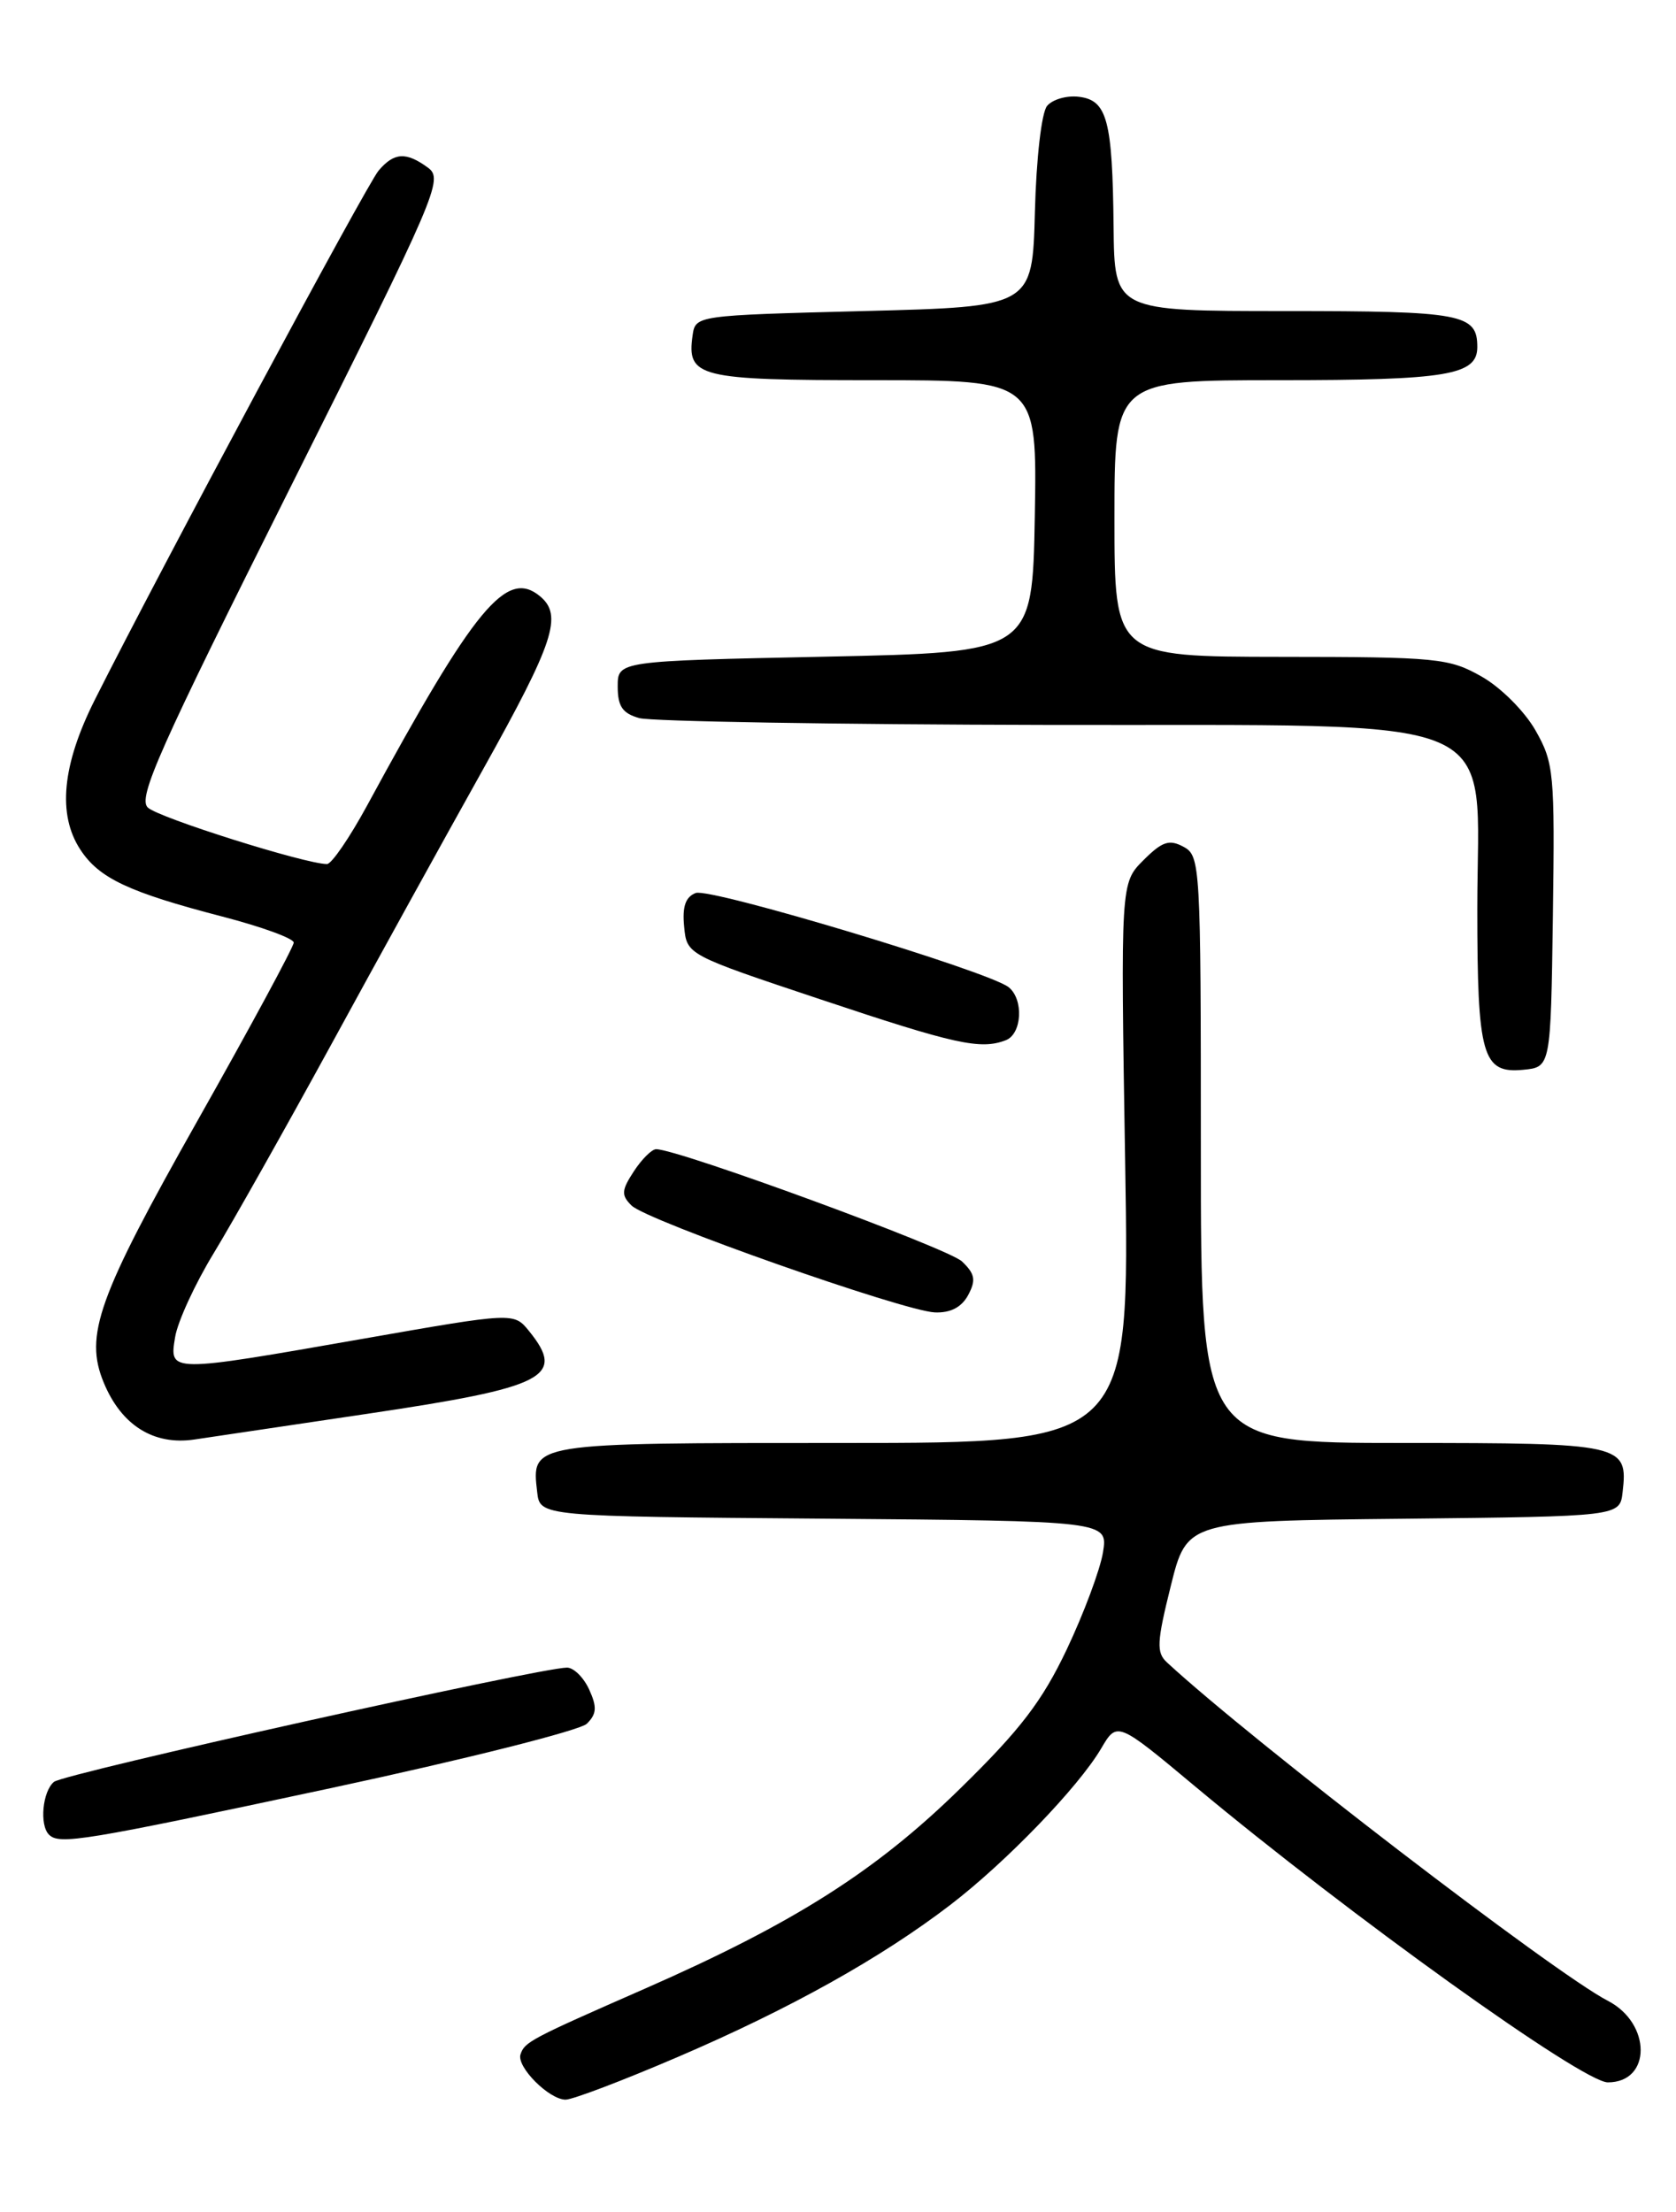 <?xml version="1.0" encoding="UTF-8" standalone="no"?>
<!DOCTYPE svg PUBLIC "-//W3C//DTD SVG 1.1//EN" "http://www.w3.org/Graphics/SVG/1.1/DTD/svg11.dtd" >
<svg xmlns="http://www.w3.org/2000/svg" xmlns:xlink="http://www.w3.org/1999/xlink" version="1.1" viewBox="0 0 194 256">
 <g >
 <path fill="currentColor"
d=" M 78.41 238.08 C 91.40 232.51 101.96 226.62 110.00 220.46 C 116.44 215.53 124.83 206.83 127.46 202.36 C 129.31 199.21 129.31 199.21 138.40 206.80 C 156.24 221.68 183.19 241.00 186.11 241.00 C 191.18 241.00 191.17 234.17 186.11 231.56 C 179.89 228.34 144.97 201.54 135.07 192.39 C 133.84 191.25 133.90 190.06 135.52 183.55 C 137.39 176.03 137.39 176.03 162.45 175.77 C 187.50 175.50 187.50 175.50 187.82 172.69 C 188.46 167.13 187.89 167.00 162.38 167.00 C 139.00 167.00 139.00 167.00 139.00 133.04 C 139.00 100.06 138.94 99.04 136.99 98.00 C 135.34 97.11 134.52 97.39 132.35 99.56 C 129.71 102.20 129.71 102.20 130.24 134.60 C 130.77 167.00 130.77 167.00 97.50 167.00 C 61.22 167.00 61.52 166.95 62.18 172.69 C 62.50 175.50 62.50 175.50 95.38 175.76 C 128.26 176.03 128.26 176.03 127.67 179.67 C 127.34 181.67 125.46 186.71 123.49 190.87 C 120.63 196.89 118.12 200.17 111.18 206.96 C 101.40 216.55 91.92 222.57 74.66 230.15 C 61.37 235.98 60.73 236.32 60.25 237.76 C 59.77 239.20 63.56 243.00 65.47 243.00 C 66.28 243.00 72.10 240.79 78.41 238.08 Z  M 38.23 206.96 C 53.78 203.63 67.14 200.27 67.93 199.49 C 69.07 198.36 69.12 197.56 68.20 195.54 C 67.56 194.14 66.41 193.00 65.63 193.00 C 62.50 193.00 7.41 205.26 6.25 206.22 C 4.92 207.31 4.55 211.22 5.67 212.33 C 6.86 213.53 9.61 213.08 38.23 206.96 Z  M 42.61 163.61 C 63.19 160.55 65.53 159.35 61.24 154.05 C 59.48 151.88 59.48 151.88 42.02 154.94 C 19.46 158.89 19.59 158.89 20.27 154.75 C 20.56 152.96 22.58 148.57 24.76 145.00 C 26.93 141.43 33.02 130.62 38.28 121.00 C 43.53 111.38 51.47 96.99 55.92 89.03 C 64.14 74.31 65.16 71.21 62.51 69.01 C 58.64 65.79 54.96 70.25 42.48 93.25 C 40.46 96.96 38.38 100.00 37.85 100.00 C 35.36 100.00 18.34 94.64 17.11 93.46 C 15.92 92.34 18.44 86.70 33.58 56.47 C 50.63 22.43 51.36 20.73 49.53 19.40 C 47.00 17.55 45.62 17.63 43.82 19.75 C 42.45 21.36 18.62 65.78 10.97 81.00 C 7.19 88.52 6.63 94.26 9.30 98.33 C 11.47 101.65 14.90 103.26 25.75 106.08 C 30.29 107.26 34.00 108.61 34.00 109.09 C 34.00 109.57 29.00 118.83 22.88 129.67 C 11.32 150.15 9.74 154.55 12.01 160.02 C 14.05 164.96 17.79 167.30 22.50 166.60 C 24.70 166.27 33.75 164.92 42.61 163.61 Z  M 112.07 149.88 C 112.99 148.15 112.86 147.43 111.35 145.99 C 109.76 144.47 78.51 133.00 75.95 133.00 C 75.45 133.00 74.29 134.15 73.37 135.56 C 71.93 137.76 71.89 138.32 73.10 139.52 C 74.86 141.27 104.56 151.73 108.21 151.89 C 110.03 151.96 111.30 151.30 112.07 149.88 Z  M 179.75 106.00 C 179.98 89.41 179.87 88.29 177.73 84.52 C 176.46 82.30 173.70 79.54 171.48 78.29 C 167.74 76.17 166.36 76.03 148.25 76.02 C 129.00 76.00 129.00 76.00 129.00 60.00 C 129.00 44.00 129.00 44.00 148.07 44.00 C 167.55 44.00 171.00 43.42 171.00 40.16 C 171.00 36.33 169.26 36.00 148.80 36.00 C 129.00 36.00 129.00 36.00 128.90 26.25 C 128.77 13.88 128.16 11.59 124.87 11.20 C 123.47 11.03 121.82 11.51 121.20 12.26 C 120.56 13.03 119.95 18.34 119.79 24.56 C 119.50 35.50 119.50 35.50 100.00 36.00 C 80.57 36.50 80.50 36.51 80.17 38.81 C 79.48 43.67 80.81 44.00 101.15 44.00 C 120.05 44.00 120.05 44.00 119.78 59.75 C 119.50 75.50 119.50 75.50 95.50 76.00 C 71.50 76.50 71.50 76.50 71.50 79.45 C 71.50 81.75 72.05 82.56 74.00 83.11 C 75.38 83.49 96.60 83.85 121.16 83.90 C 175.58 84.02 171.00 82.07 171.00 105.14 C 171.00 122.23 171.58 124.27 176.32 123.81 C 179.50 123.50 179.50 123.50 179.75 106.00 Z  M 116.42 120.39 C 118.30 119.67 118.52 115.66 116.75 114.25 C 114.43 112.41 82.20 102.71 80.53 103.35 C 79.35 103.80 78.96 104.93 79.19 107.24 C 79.50 110.50 79.50 110.50 95.00 115.67 C 110.56 120.87 113.49 121.52 116.42 120.39 Z "/>
</g>
</svg>
